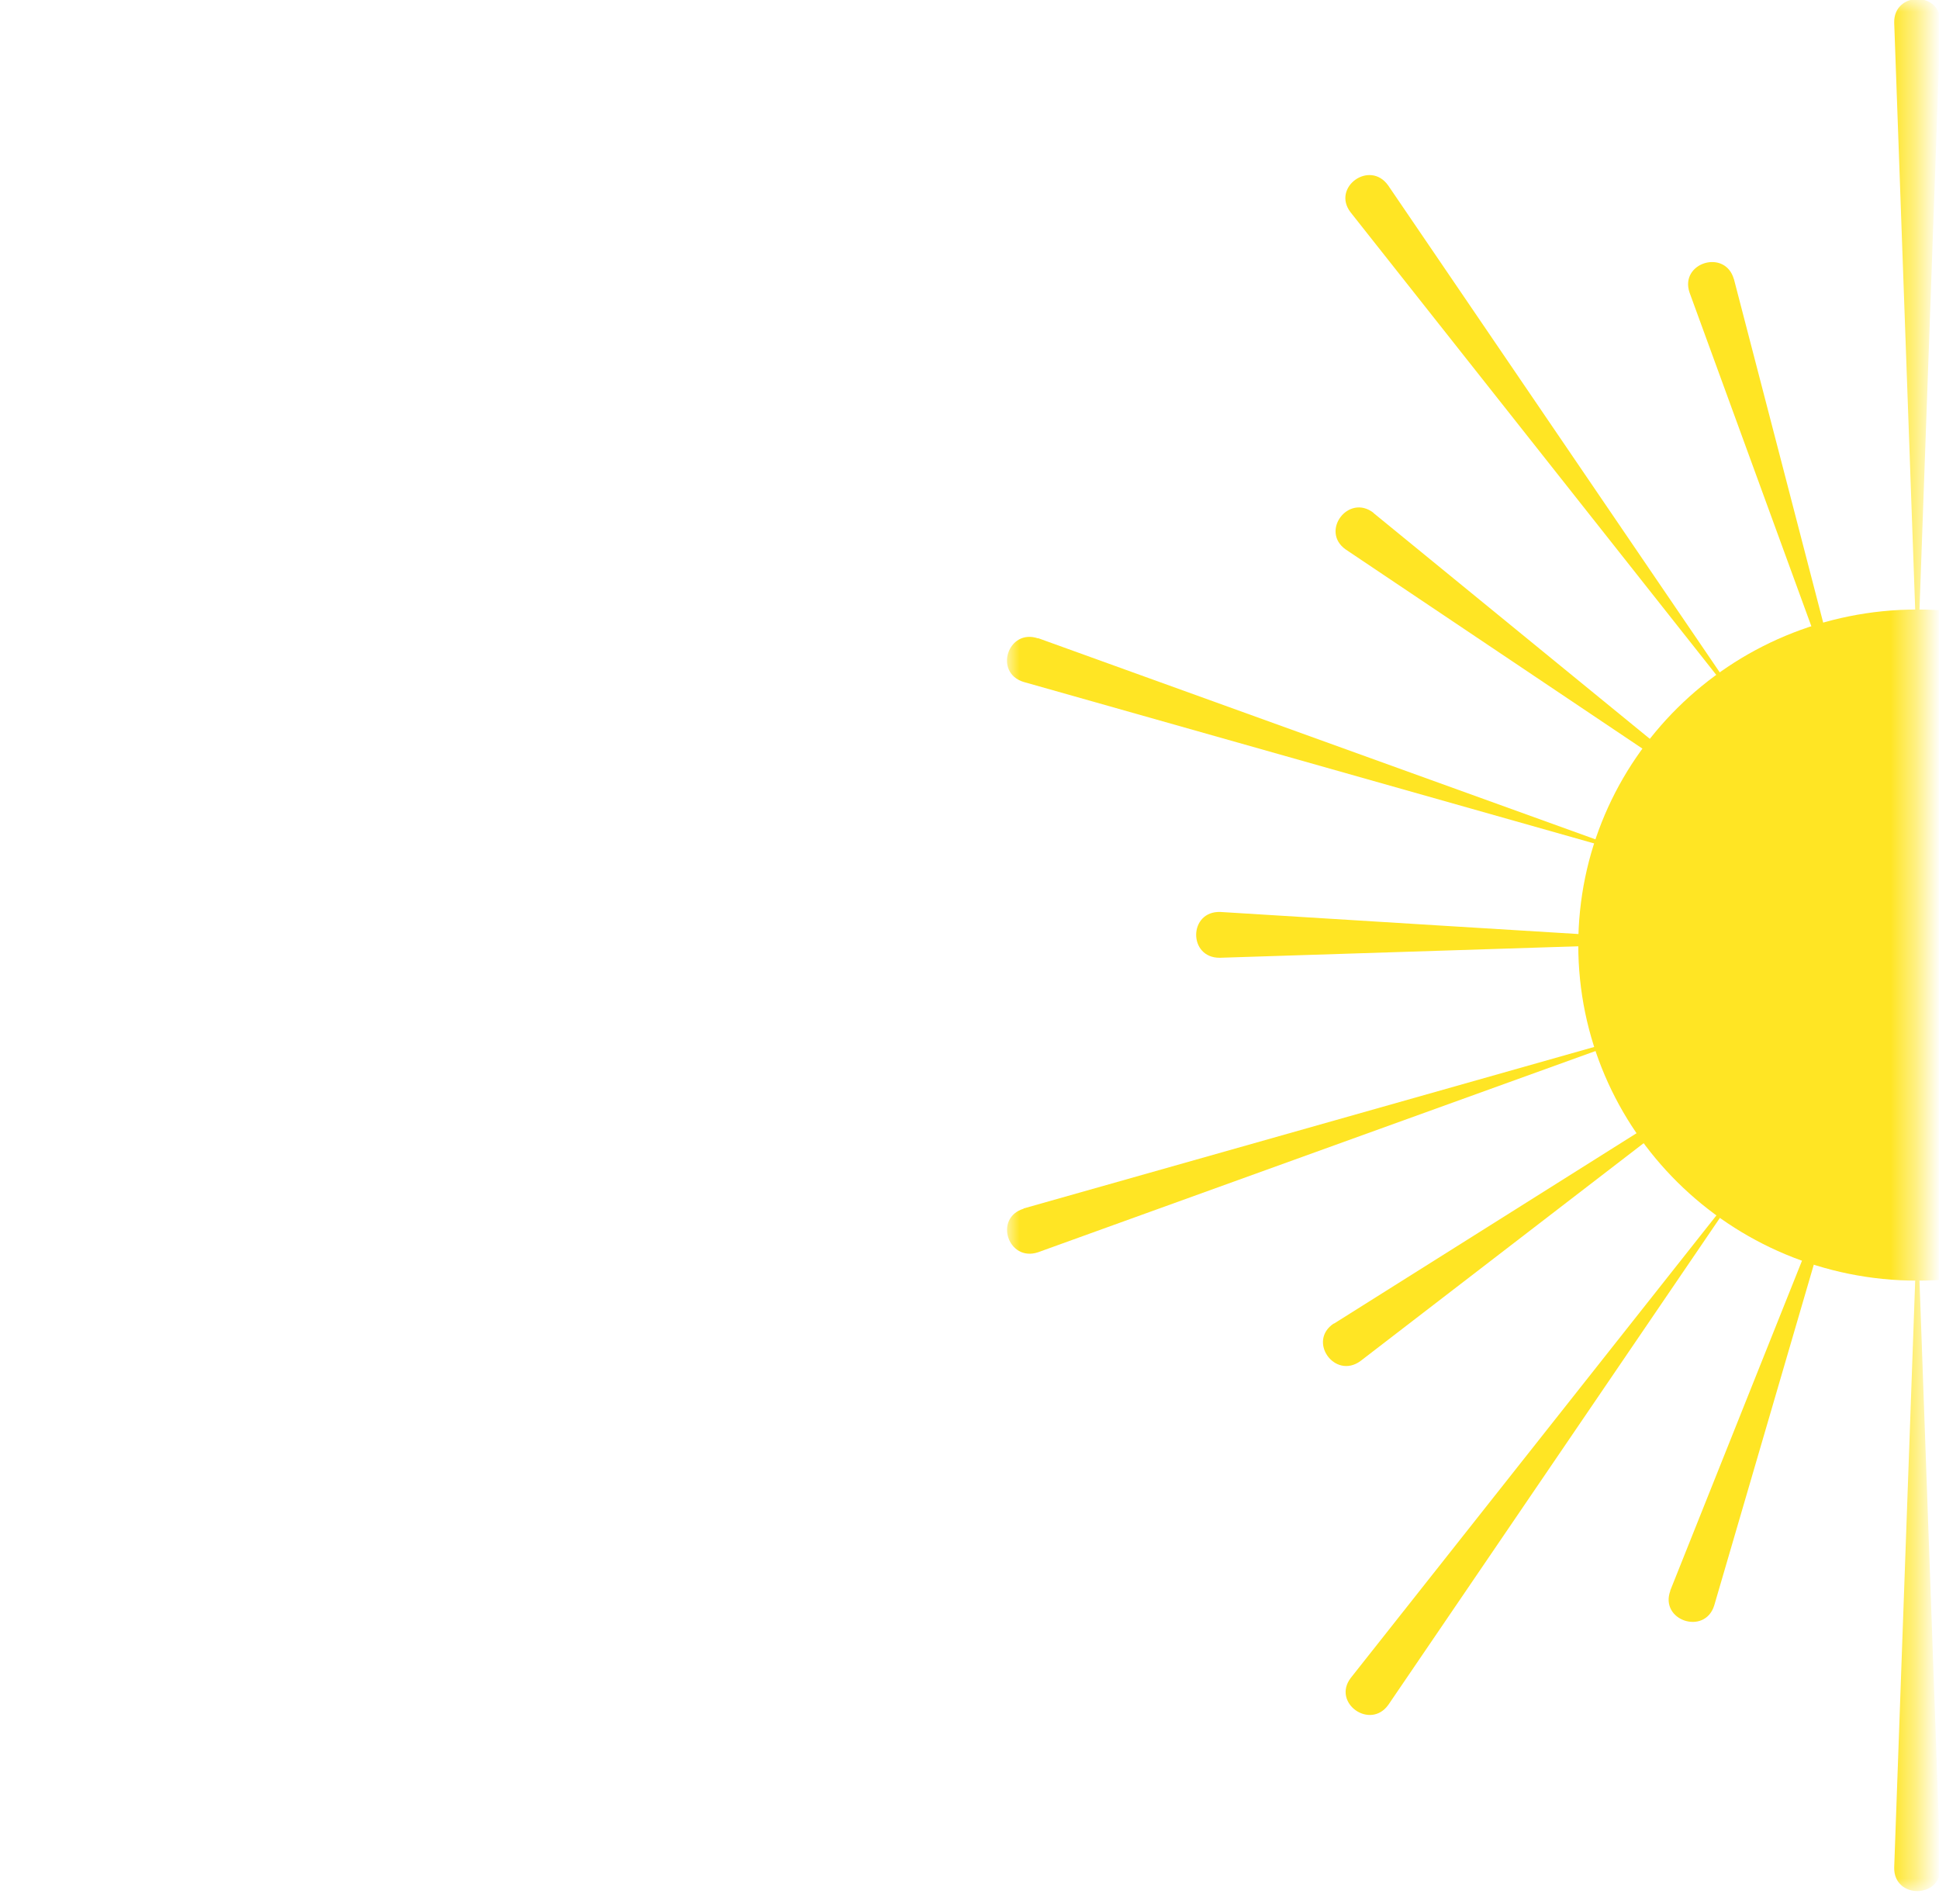 <?xml version="1.0" encoding="utf-8"?>
<svg width="56" height="55" viewBox="0 0 56 55" fill="none" xmlns="http://www.w3.org/2000/svg">
  <mask id="mask0_125_5476" style="mask-type:luminance" maskUnits="userSpaceOnUse" x="0" y="0" width="37" height="76">
    <path d="M36.57 0H0V76H36.57V0Z" fill="white"/>
  </mask>
  <g mask="url(#mask0_125_5476)" transform="matrix(0.719, 0, 0, 0.719, 29.081, -0.026)" style="">
    <path d="M36.57 51.48C44.092 51.48 50.19 45.445 50.19 38C50.19 30.555 44.092 24.52 36.57 24.52C29.048 24.52 22.95 30.555 22.95 38C22.95 45.445 29.048 51.48 36.57 51.48Z" fill="#FFE524"/>
    <path d="M37.5 0.94L36.57 26.93L35.64 0.94C35.62 -0.31 37.52 -0.32 37.5 0.94Z" fill="#FFE524"/>
    <path d="M15.31 7.48L29.99 29.04L13.8 8.56C13.04 7.56 14.57 6.45 15.31 7.48Z" fill="#FFE524"/>
    <path d="M1.25 25.67L25.93 34.58L0.67 27.43C-0.54 27.06 0.04 25.27 1.25 25.68V25.67Z" fill="#FFE524"/>
    <path d="M0.67 48.58L25.93 41.43L1.25 50.34C0.05 50.74 -0.54 48.96 0.67 48.59V48.58Z" fill="#FFE524"/>
    <path d="M13.81 67.44L30 46.96L15.32 68.52C14.59 69.54 13.05 68.44 13.81 67.44Z" fill="#FFE524"/>
    <path d="M35.64 75.06L36.57 49.07L37.5 75.06C37.52 76.31 35.62 76.32 35.64 75.06Z" fill="#FFE524"/>
    <path d="M29.2 11.24C29.2 11.24 30.28 15.4 31.43 19.82C32.72 24.8 34.1 30.09 34.1 30.09L27.42 11.79C27.01 10.59 28.85 10.02 29.2 11.25V11.24Z" fill="#FFE524"/>
    <path d="M14.72 20.64C14.72 20.64 18.07 23.38 21.62 26.28C25.62 29.55 29.88 33.03 29.88 33.03L13.61 22.11C12.57 21.38 13.72 19.85 14.73 20.64H14.72Z" fill="#FFE524"/>
    <path d="M8.58 36.67C8.58 36.67 13.1 36.95 17.8 37.24C22.89 37.55 28.2 37.88 28.2 37.88L8.55 38.51C7.27 38.52 7.29 36.62 8.58 36.67Z" fill="#FFE524"/>
    <path d="M13.13 53.21C13.13 53.21 16.8 50.9 20.68 48.46C25.06 45.7 29.72 42.77 29.72 42.77L14.2 54.71C13.17 55.46 12.06 53.91 13.13 53.2V53.21Z" fill="#FFE524"/>
    <path d="M26.64 63.94C26.64 63.94 28.24 59.94 29.93 55.7C31.84 50.92 33.87 45.84 33.87 45.84L28.41 64.53C28.03 65.74 26.2 65.13 26.65 63.93L26.64 63.94Z" fill="#FFE524"/>
  </g>
</svg>
